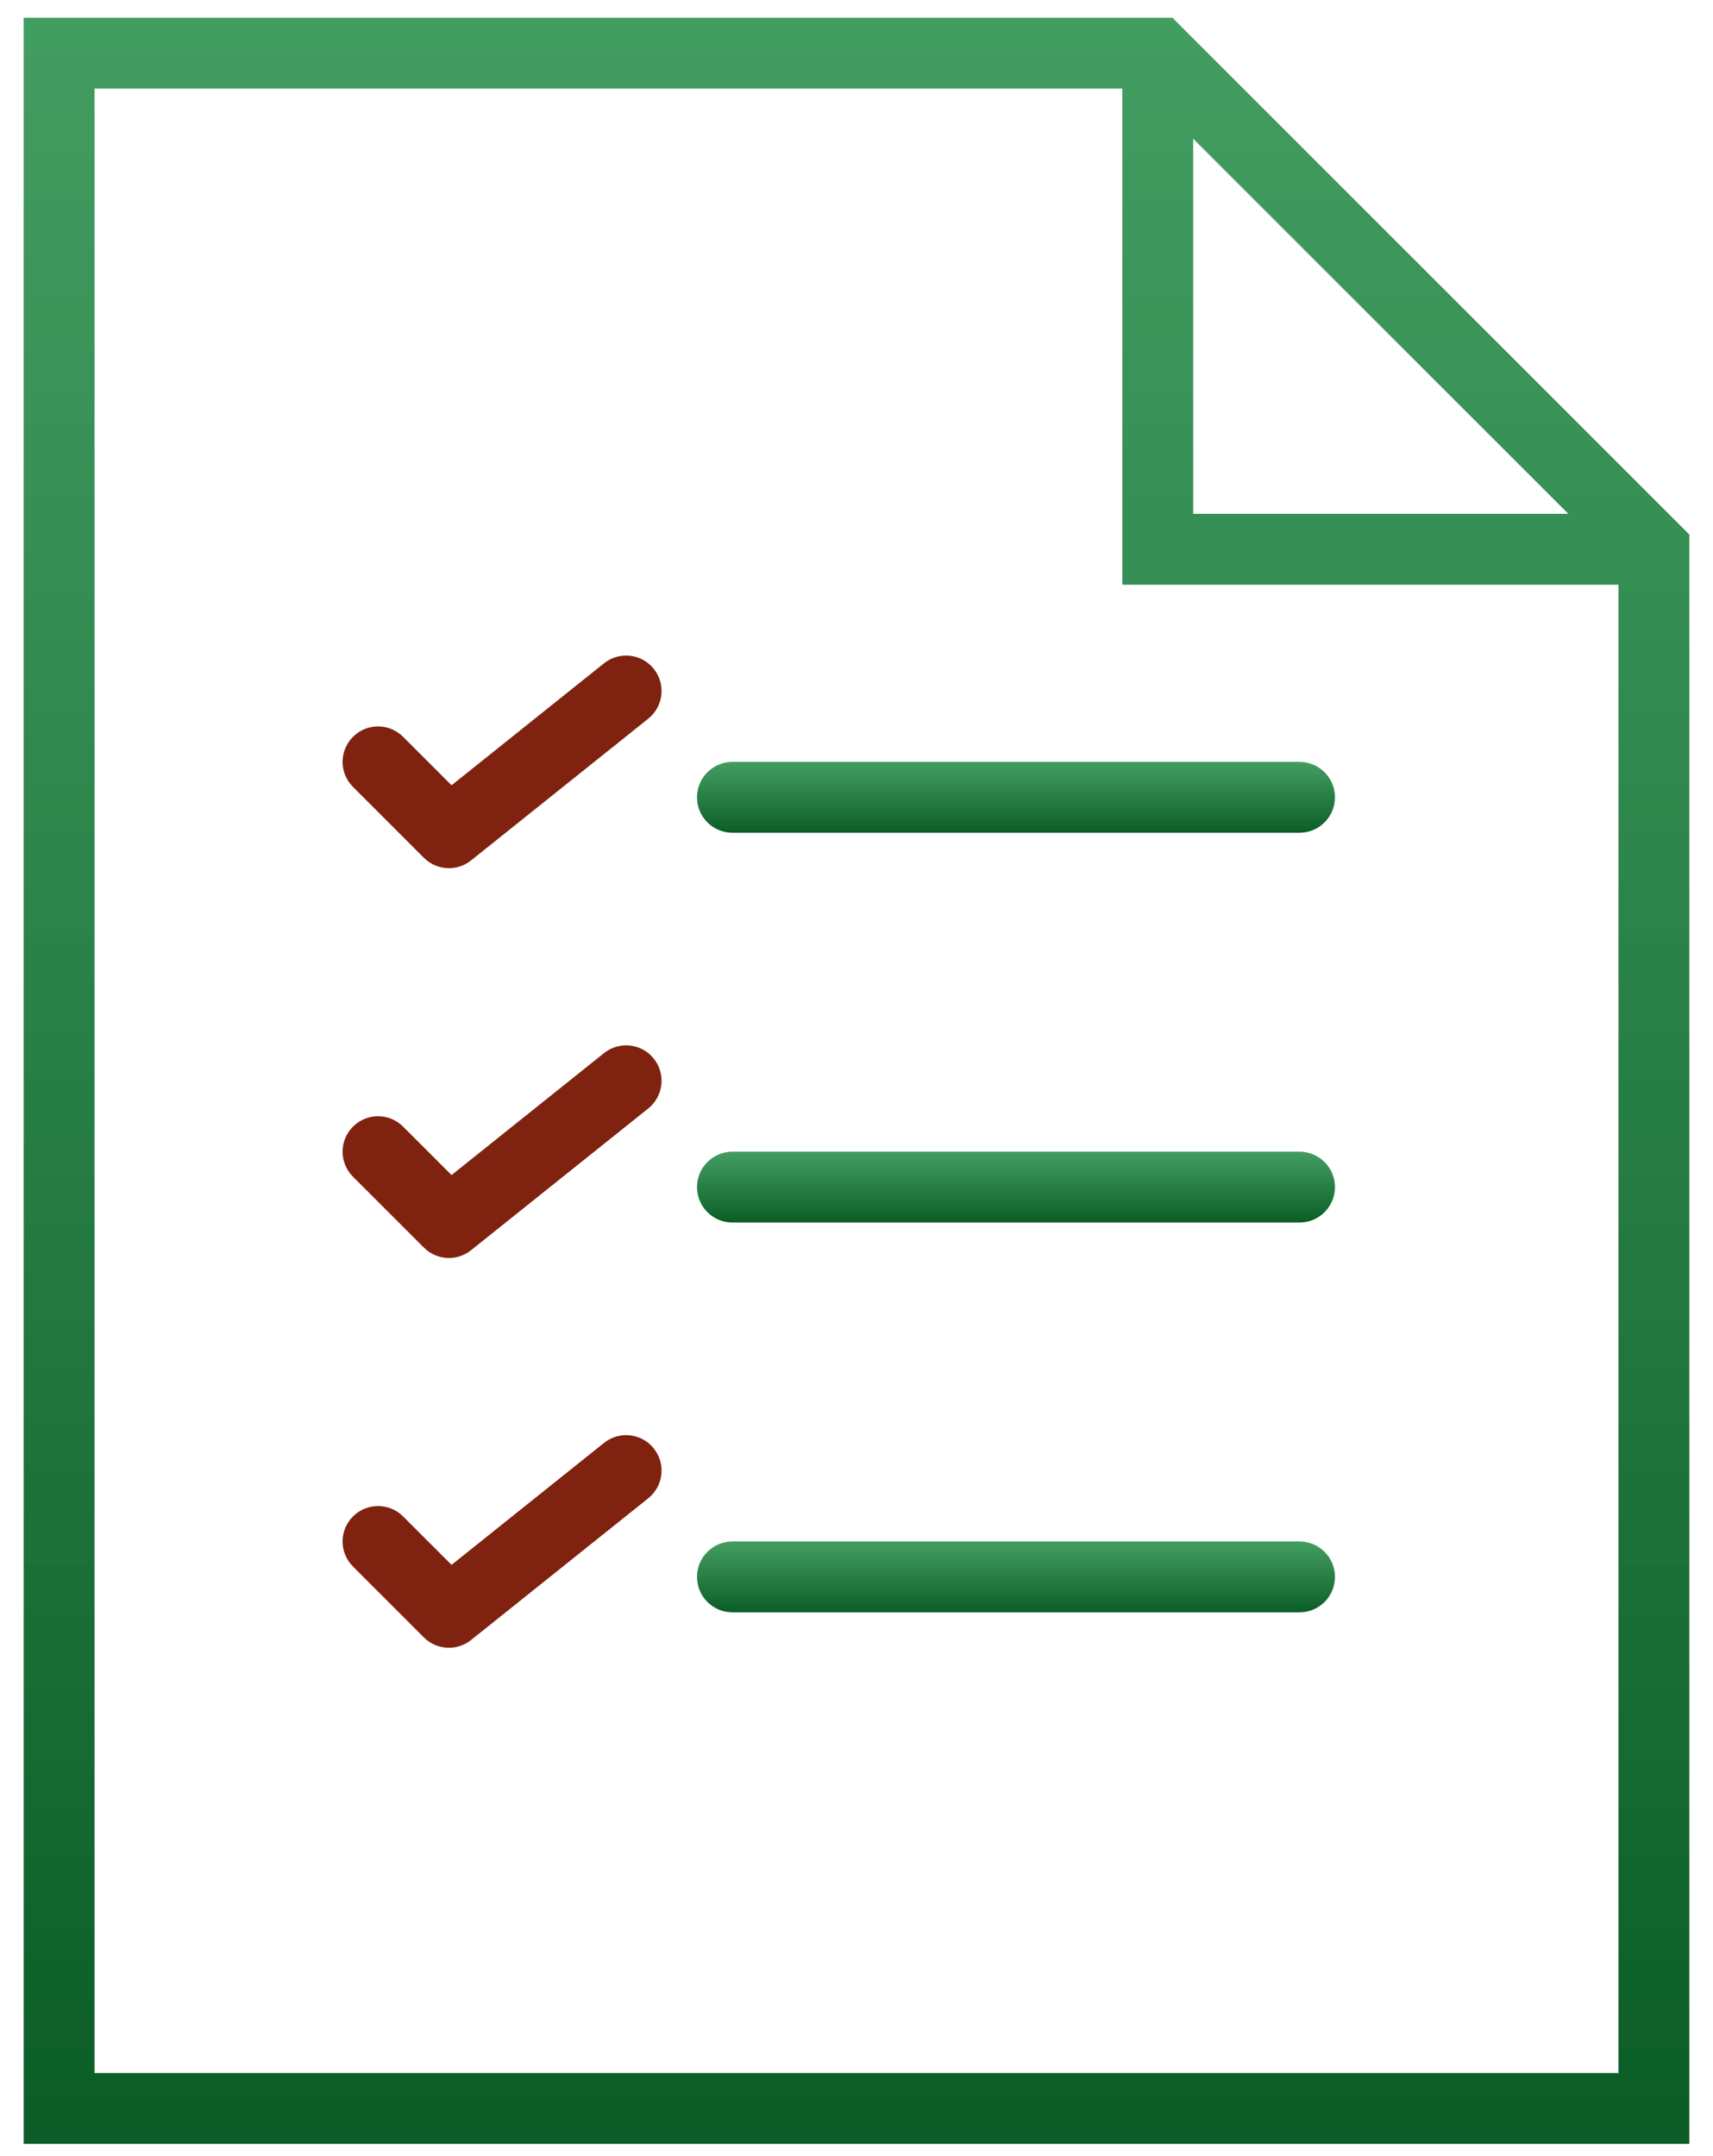 <svg width="58" height="73" viewBox="0 0 58 73" fill="none" xmlns="http://www.w3.org/2000/svg">
<path d="M39.697 0.6H0.8V72.6H57.2V18.103L39.697 0.6ZM40.4 4.697L53.103 17.4H40.4V4.697ZM3.2 70.2V3H38V19.8H54.8V70.2H3.2Z" fill="url(#paint0_linear)"/>
<path d="M44 25.8H24.8C24.138 25.8 23.6 26.336 23.6 27C23.6 27.664 24.138 28.2 24.8 28.2H44C44.662 28.2 45.2 27.664 45.2 27C45.2 26.336 44.662 25.8 44 25.8Z" fill="url(#paint1_linear)"/>
<path d="M20.45 22.463L15.289 26.592L13.648 24.952C13.179 24.482 12.421 24.482 11.952 24.952C11.482 25.421 11.482 26.179 11.952 26.648L14.352 29.048C14.584 29.281 14.892 29.4 15.2 29.4C15.464 29.4 15.729 29.314 15.949 29.137L21.949 24.337C22.467 23.922 22.55 23.167 22.136 22.65C21.723 22.132 20.967 22.049 20.45 22.463Z" fill="#7F2210"/>
<path d="M44 39H24.8C24.138 39 23.6 39.536 23.6 40.2C23.6 40.864 24.138 41.4 24.8 41.4H44C44.662 41.4 45.2 40.864 45.2 40.2C45.2 39.536 44.662 39 44 39Z" fill="url(#paint2_linear)"/>
<path d="M20.45 35.663L15.289 39.792L13.648 38.152C13.179 37.682 12.421 37.682 11.952 38.152C11.482 38.621 11.482 39.379 11.952 39.848L14.352 42.248C14.584 42.481 14.892 42.6 15.2 42.6C15.464 42.6 15.729 42.514 15.949 42.337L21.949 37.537C22.467 37.122 22.55 36.367 22.136 35.85C21.723 35.332 20.967 35.249 20.45 35.663Z" fill="#7F2210"/>
<path d="M44 52.2H24.8C24.138 52.2 23.6 52.736 23.6 53.4C23.6 54.064 24.138 54.6 24.8 54.6H44C44.662 54.6 45.2 54.064 45.2 53.4C45.2 52.736 44.662 52.2 44 52.2Z" fill="url(#paint3_linear)"/>
<path d="M20.45 48.863L15.289 52.992L13.648 51.352C13.179 50.883 12.421 50.883 11.952 51.352C11.482 51.821 11.482 52.579 11.952 53.049L14.352 55.449C14.584 55.681 14.892 55.8 15.2 55.8C15.464 55.8 15.729 55.714 15.949 55.537L21.949 50.737C22.467 50.322 22.55 49.567 22.136 49.05C21.723 48.532 20.967 48.449 20.45 48.863Z" fill="#7F2210"/>
<defs>
<linearGradient id="paint0_linear" x1="29" y1="0.6" x2="29" y2="72.6" gradientUnits="userSpaceOnUse">
<stop stop-color="#1C8941" stop-opacity="0.83"/>
<stop offset="0.99" stop-color="#0C5D27"/>
</linearGradient>
<linearGradient id="paint1_linear" x1="34.4" y1="25.8" x2="34.4" y2="28.2" gradientUnits="userSpaceOnUse">
<stop stop-color="#1C8941" stop-opacity="0.83"/>
<stop offset="0.99" stop-color="#0C5D27"/>
</linearGradient>
<linearGradient id="paint2_linear" x1="34.4" y1="39" x2="34.4" y2="41.4" gradientUnits="userSpaceOnUse">
<stop stop-color="#1C8941" stop-opacity="0.83"/>
<stop offset="0.99" stop-color="#0C5D27"/>
</linearGradient>
<linearGradient id="paint3_linear" x1="34.4" y1="52.2" x2="34.4" y2="54.6" gradientUnits="userSpaceOnUse">
<stop stop-color="#1C8941" stop-opacity="0.83"/>
<stop offset="0.99" stop-color="#0C5D27"/>
</linearGradient>
</defs>
</svg>
